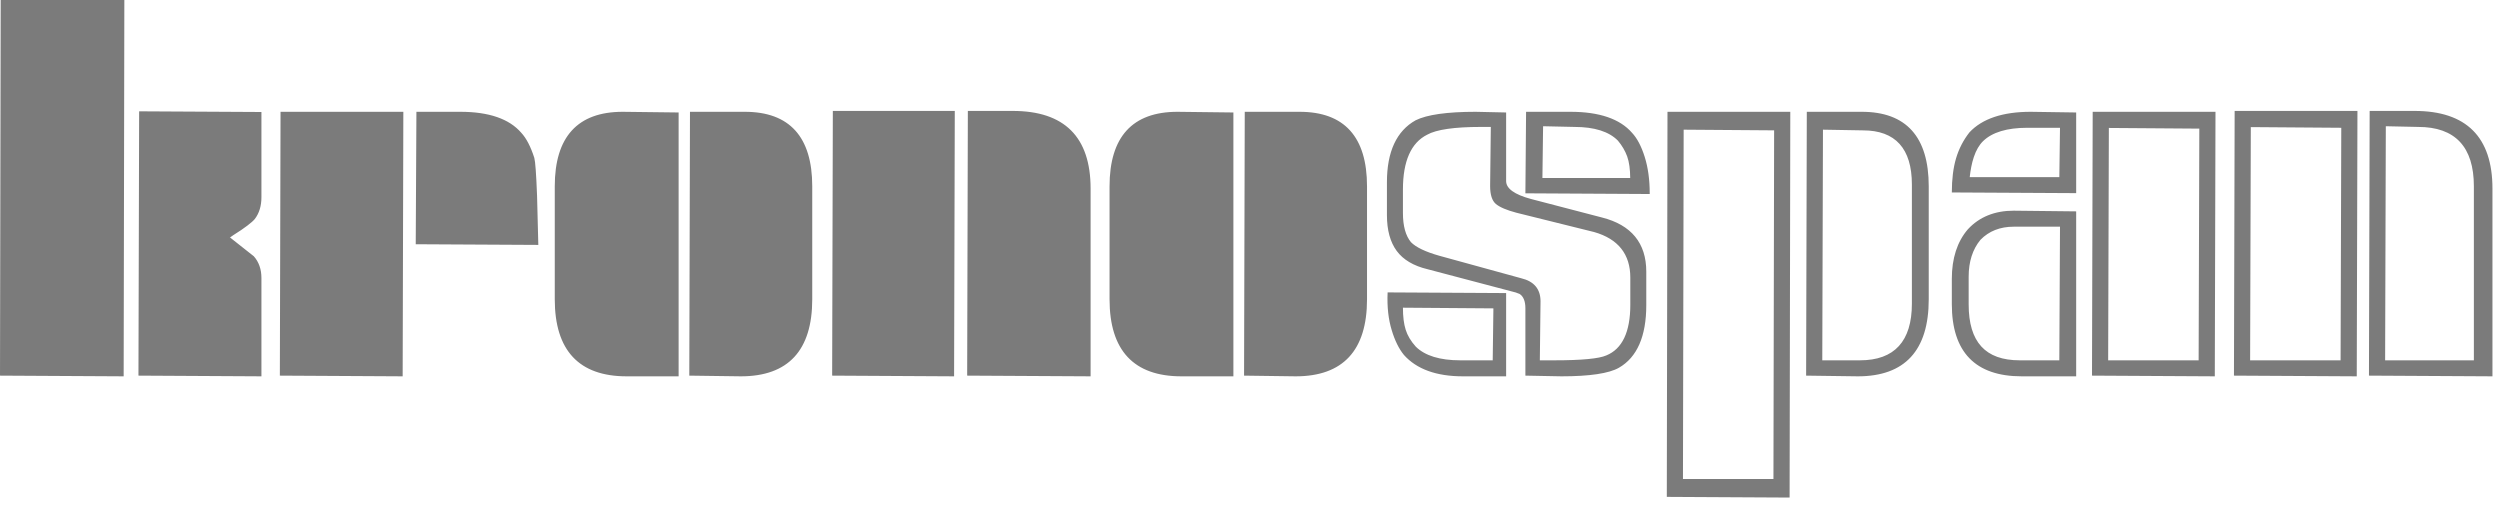 <svg width="322" height="65" viewBox="0 0 322 65" fill="none" xmlns="http://www.w3.org/2000/svg">
<g clip-path="url(#clip0_1162_4851)">
<path d="M198.663 22.927L198.75 16.259L202.801 16.349C205.351 16.349 207.23 16.941 208.38 18.108C208.91 18.732 209.314 19.419 209.58 20.146C209.838 20.859 209.964 21.808 209.971 22.927H198.663ZM210.207 17.109C208.653 15.311 205.987 14.4 202.29 14.4H196.559L196.471 24.899L212.484 24.989V24.899C212.484 23.154 212.268 21.577 211.839 20.21C211.409 18.841 210.857 17.797 210.207 17.109ZM209.984 39.27C209.984 42.752 208.945 44.944 206.898 45.776C205.952 46.197 203.703 46.409 200.213 46.409H198.331L198.42 38.808C198.42 37.232 197.582 36.231 195.928 35.838L185.392 32.943C183.609 32.441 182.374 31.851 181.729 31.188C181.045 30.368 180.698 29.104 180.698 27.437V24.391C180.698 20.759 181.745 18.393 183.808 17.355C184.995 16.686 187.321 16.349 190.727 16.349H192.017L191.928 23.966C191.928 25.082 192.178 25.861 192.674 26.276C193.164 26.686 194.05 27.064 195.31 27.399C195.311 27.399 205.326 29.887 205.326 29.887C208.417 30.769 209.984 32.74 209.984 35.75V39.27ZM206.333 28.013L197.158 25.62C195.056 25.051 193.989 24.277 193.989 23.324V14.487L190.059 14.4C186.392 14.4 183.794 14.767 182.337 15.491C179.881 16.861 178.637 19.541 178.637 23.455V27.718C178.637 29.639 179.06 31.188 179.897 32.32C180.731 33.453 182.069 34.246 183.868 34.675L195.226 37.671C195.219 37.668 195.726 37.86 195.726 37.86C196.215 38.177 196.471 38.801 196.471 39.705V48.381L201.121 48.471C204.754 48.471 207.24 48.098 208.515 47.367C210.856 46.025 212.041 43.313 212.041 39.304V34.989C212.041 31.316 210.12 28.97 206.333 28.013ZM192.35 39.718C192.35 39.718 192.265 46.236 192.261 46.409H188.067C185.465 46.409 183.544 45.819 182.357 44.653C181.722 43.95 181.281 43.213 181.05 42.467C180.813 41.714 180.698 40.786 180.698 39.63L192.35 39.718ZM179.248 42.508C179.65 43.853 180.182 44.931 180.825 45.716C182.452 47.544 185.008 48.471 188.418 48.471H193.989V37.748L178.725 37.661C178.637 39.569 178.842 41.171 179.248 42.508ZM216.855 16.702L228.507 16.789C228.507 16.789 228.42 61.518 228.42 61.695H216.766L216.855 16.702ZM214.685 63.998L230.501 64.086L230.589 14.4H214.772L214.685 63.998ZM246.251 39.113C246.251 43.954 244.002 46.409 239.566 46.409H234.71L234.798 16.702L239.952 16.792C244.131 16.792 246.251 19.139 246.251 23.77V39.113ZM239.798 14.4H232.716L232.629 48.381L239.293 48.471C245.35 48.471 248.421 45.134 248.421 38.55V23.999C248.421 17.63 245.52 14.4 239.798 14.4ZM318.635 46.409H307.204L307.293 16.259L311.468 16.349C316.225 16.349 318.635 18.921 318.635 23.995V46.409ZM311.006 14.288H305.211L305.122 48.381L321.028 48.471V24.286C321.028 17.651 317.655 14.288 311.006 14.288ZM289.904 16.37L301.556 16.458C301.556 16.458 301.468 46.233 301.468 46.409H289.815L289.904 16.37ZM287.733 48.381L303.55 48.471L303.639 14.288H287.822L287.733 48.381ZM265.242 22.818H253.704C253.704 22.782 253.713 22.747 253.713 22.711C253.804 21.927 253.947 21.068 254.229 20.226C254.52 19.354 254.922 18.665 255.422 18.177C256.591 17.038 258.505 16.458 261.111 16.458H265.328C265.328 16.458 265.243 22.645 265.242 22.818ZM251.487 24.699H251.482C251.486 24.65 251.493 24.608 251.496 24.558C251.495 24.608 251.487 24.649 251.487 24.699ZM253.662 17.052C252.884 18.042 252.308 19.159 251.943 20.382C251.58 21.6 251.395 23.081 251.395 24.788L267.411 24.876V14.487L261.55 14.4C257.951 14.4 255.298 15.291 253.662 17.052ZM271.62 16.481L283.272 16.567C283.272 16.567 283.184 46.233 283.184 46.409H271.531L271.62 16.481ZM269.449 48.381L285.266 48.471L285.355 14.4H269.538L269.449 48.381ZM167.39 14.4H160.324L160.235 48.381L166.88 48.471C172.979 48.471 176.072 45.134 176.072 38.55V23.999C176.072 17.63 173.15 14.4 167.39 14.4ZM265.24 46.409H260.139C255.716 46.409 253.564 44.054 253.564 39.212V35.629C253.564 33.701 254.075 32.107 255.081 30.89C256.168 29.769 257.61 29.198 259.368 29.198H265.328C265.328 29.198 265.242 46.235 265.24 46.409ZM253.467 29.528C252.092 31.119 251.395 33.268 251.395 35.918V39.177C251.395 45.343 254.424 48.471 260.396 48.471H267.411V27.225L259.368 27.136C256.921 27.136 254.936 27.941 253.467 29.528ZM95.933 14.4H88.869L88.781 48.381L95.423 48.471C101.523 48.471 104.617 45.134 104.617 38.55V23.999C104.617 17.63 101.695 14.4 95.933 14.4ZM142.91 23.999V38.55C142.91 45.134 146.025 48.471 152.169 48.471H158.861V14.487L151.655 14.4C145.852 14.4 142.91 17.63 142.91 23.999ZM68.819 20.333C68.352 18.881 67.788 17.796 67.142 17.105C65.603 15.311 62.966 14.4 59.306 14.4H53.634L53.546 31.458L69.335 31.545L69.173 25.203C69.065 22.394 68.949 20.801 68.819 20.333ZM71.454 23.999V38.55C71.454 45.134 74.57 48.471 80.712 48.471H87.407V14.487L80.198 14.4C74.397 14.4 71.454 17.63 71.454 23.999ZM29.557 30.632C29.567 30.643 29.575 30.654 29.59 30.669L29.55 30.638L29.557 30.632ZM17.833 48.381L33.672 48.471V35.809C33.672 34.684 33.342 33.739 32.689 33.005C32.679 32.995 29.741 30.676 29.626 30.584C29.782 30.477 29.91 30.387 30.055 30.285C31.512 29.378 32.463 28.638 32.819 28.208C33.387 27.464 33.672 26.521 33.672 25.404V14.426L17.921 14.338L17.833 48.381ZM36.045 48.381L51.862 48.471L51.95 14.4H36.133L36.045 48.381ZM107.181 48.381L122.887 48.471L122.976 14.288H107.269L107.181 48.381ZM130.452 14.288H124.659L124.571 48.381L140.469 48.471V24.286C140.469 17.651 137.1 14.288 130.452 14.288ZM0 48.381L15.927 48.471L16.016 0.001H0.089L0 48.381Z" fill="#7B7B7B"/>
</g>
<defs>
<clipPath id="clip0_1162_4851">
<rect width="321.029" height="64.085" fill="white"/>
</clipPath>
</defs>
</svg>
